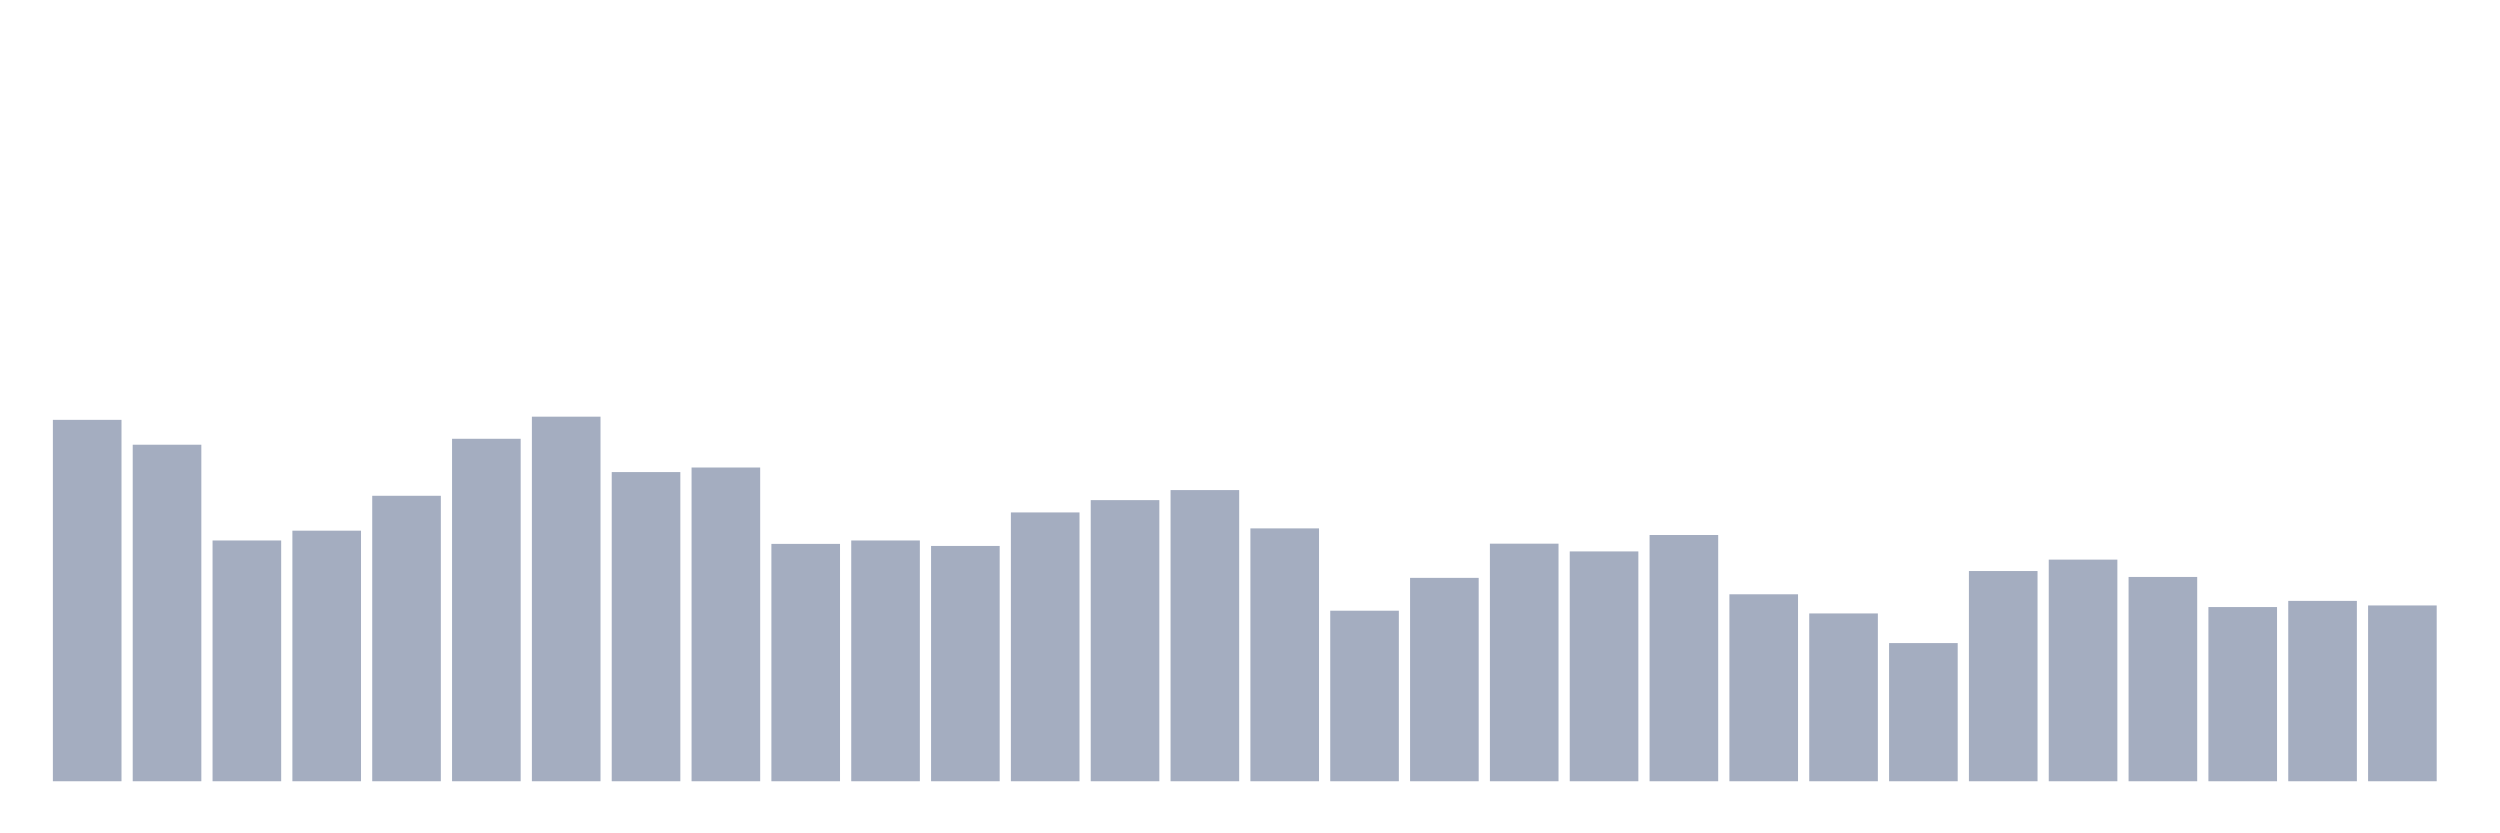 <svg xmlns="http://www.w3.org/2000/svg" viewBox="0 0 480 160"><g transform="translate(10,10)"><rect class="bar" x="0.153" width="13.175" y="70.613" height="69.387" fill="rgb(164,173,192)"></rect><rect class="bar" x="15.482" width="13.175" y="75.385" height="64.615" fill="rgb(164,173,192)"></rect><rect class="bar" x="30.81" width="13.175" y="93.771" height="46.229" fill="rgb(164,173,192)"></rect><rect class="bar" x="46.138" width="13.175" y="91.889" height="48.111" fill="rgb(164,173,192)"></rect><rect class="bar" x="61.466" width="13.175" y="85.191" height="54.809" fill="rgb(164,173,192)"></rect><rect class="bar" x="76.794" width="13.175" y="74.246" height="65.754" fill="rgb(164,173,192)"></rect><rect class="bar" x="92.123" width="13.175" y="70" height="70" fill="rgb(164,173,192)"></rect><rect class="bar" x="107.451" width="13.175" y="80.638" height="59.362" fill="rgb(164,173,192)"></rect><rect class="bar" x="122.779" width="13.175" y="79.762" height="60.238" fill="rgb(164,173,192)"></rect><rect class="bar" x="138.107" width="13.175" y="94.428" height="45.572" fill="rgb(164,173,192)"></rect><rect class="bar" x="153.436" width="13.175" y="93.771" height="46.229" fill="rgb(164,173,192)"></rect><rect class="bar" x="168.764" width="13.175" y="94.822" height="45.178" fill="rgb(164,173,192)"></rect><rect class="bar" x="184.092" width="13.175" y="88.386" height="51.614" fill="rgb(164,173,192)"></rect><rect class="bar" x="199.42" width="13.175" y="86.023" height="53.977" fill="rgb(164,173,192)"></rect><rect class="bar" x="214.748" width="13.175" y="84.096" height="55.904" fill="rgb(164,173,192)"></rect><rect class="bar" x="230.077" width="13.175" y="91.451" height="48.549" fill="rgb(164,173,192)"></rect><rect class="bar" x="245.405" width="13.175" y="107.255" height="32.745" fill="rgb(164,173,192)"></rect><rect class="bar" x="260.733" width="13.175" y="100.951" height="39.049" fill="rgb(164,173,192)"></rect><rect class="bar" x="276.061" width="13.175" y="94.384" height="45.616" fill="rgb(164,173,192)"></rect><rect class="bar" x="291.39" width="13.175" y="95.872" height="44.128" fill="rgb(164,173,192)"></rect><rect class="bar" x="306.718" width="13.175" y="92.72" height="47.28" fill="rgb(164,173,192)"></rect><rect class="bar" x="322.046" width="13.175" y="104.103" height="35.897" fill="rgb(164,173,192)"></rect><rect class="bar" x="337.374" width="13.175" y="107.78" height="32.22" fill="rgb(164,173,192)"></rect><rect class="bar" x="352.702" width="13.175" y="113.471" height="26.529" fill="rgb(164,173,192)"></rect><rect class="bar" x="368.031" width="13.175" y="99.637" height="40.363" fill="rgb(164,173,192)"></rect><rect class="bar" x="383.359" width="13.175" y="97.448" height="42.552" fill="rgb(164,173,192)"></rect><rect class="bar" x="398.687" width="13.175" y="100.775" height="39.225" fill="rgb(164,173,192)"></rect><rect class="bar" x="414.015" width="13.175" y="106.554" height="33.446" fill="rgb(164,173,192)"></rect><rect class="bar" x="429.344" width="13.175" y="105.372" height="34.628" fill="rgb(164,173,192)"></rect><rect class="bar" x="444.672" width="13.175" y="106.248" height="33.752" fill="rgb(164,173,192)"></rect></g></svg>